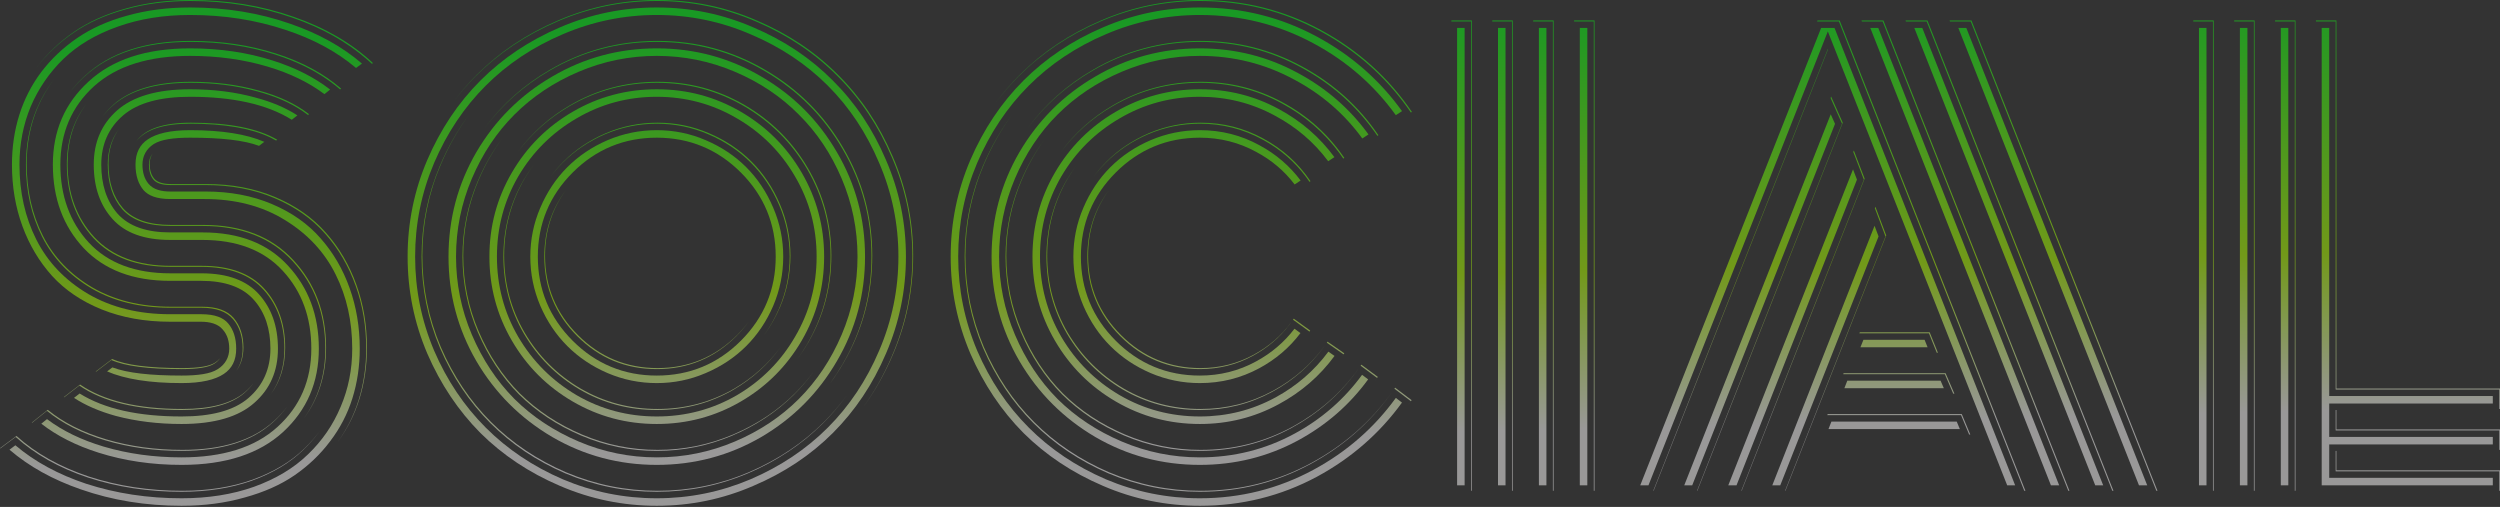 <svg width="1159" height="235" viewBox="0 0 1159 235" fill="none" xmlns="http://www.w3.org/2000/svg">
<rect x="0" y="0" width="1159" height="235" fill="#333333" stroke="none"/>
<g opacity="0.5">
<path d="M63.167 65.517C67.307 59.759 75.747 56.88 88.485 56.88C106.218 56.88 119.561 59.513 128.514 64.78L128.014 65.16C127.133 64.647 126.21 64.16 125.244 63.697C116.403 59.464 104.033 57.347 88.135 57.347C75.746 57.347 67.423 60.071 63.167 65.517Z" fill="url(#paint0_linear)"/>
<path d="M148.169 199.93C145.961 202.978 143.463 205.839 140.674 208.512C134.441 214.569 126.453 219.353 116.709 222.864C107.052 226.288 96.211 228 84.185 228C68.822 228 54.382 225.805 40.863 221.416C27.432 216.939 16.24 210.662 7.286 202.586L0.13 207.891C0.086 207.851 0.043 207.811 0 207.77L7.637 202.108C16.591 210.184 27.783 216.46 41.214 220.937C54.733 225.326 69.173 227.52 84.535 227.52C96.561 227.52 107.403 225.808 117.059 222.385C126.803 218.874 134.791 214.09 141.024 208.033C143.666 205.501 146.048 202.8 148.169 199.93Z" fill="url(#paint1_linear)"/>
<path d="M156.484 204.977C160.781 199.044 164.026 192.585 166.219 185.6C168.589 178.051 169.774 170.062 169.774 161.635C169.774 151.276 168.15 141.576 164.902 132.534C161.654 123.405 156.958 115.373 150.813 108.438C144.668 101.415 136.811 95.884 127.243 91.846C117.762 87.808 107.096 85.789 95.246 85.789H78.918C75.143 85.789 72.553 84.955 71.149 83.287C69.744 81.62 69.042 79.293 69.042 76.308C69.042 74.311 69.612 72.609 70.752 71.201C69.846 72.513 69.392 74.059 69.392 75.84C69.392 78.824 70.095 81.151 71.499 82.818C72.904 84.486 75.493 85.32 79.268 85.32H95.596C107.446 85.32 118.112 87.339 127.593 91.377C137.161 95.414 145.018 100.944 151.162 107.967C157.307 114.901 162.004 122.933 165.252 132.062C168.5 141.103 170.124 150.802 170.124 161.16C170.124 169.587 168.939 177.574 166.568 185.123C164.316 192.296 160.955 198.913 156.484 204.977Z" fill="url(#paint2_linear)"/>
<path d="M94.279 104.28H79.268C68.998 104.28 61.58 101.691 57.015 96.512C52.538 91.333 50.3 84.442 50.3 75.84C50.3 69.592 51.93 64.243 55.191 59.791C51.696 64.334 49.949 69.84 49.949 76.308C49.949 84.911 52.187 91.802 56.664 96.982C61.229 102.161 68.647 104.751 78.918 104.751H93.929C111.749 104.751 125.663 110.193 135.67 121.079C145.765 131.964 150.813 145.483 150.813 161.635C150.813 174.028 147.486 184.82 140.832 194.011C147.719 184.717 151.162 173.767 151.162 161.16C151.162 145.009 146.115 131.491 136.02 120.607C126.013 109.722 112.099 104.28 94.279 104.28Z" fill="url(#paint3_linear)"/>
<path d="M14.864 196.021L21.77 190.472C28.968 196.354 38.01 200.918 48.895 204.166C59.868 207.414 71.632 209.038 84.185 209.038C102.707 209.038 116.84 204.605 126.584 195.739C129.087 193.483 131.27 191.064 133.136 188.484C131.349 190.886 129.282 193.145 126.934 195.262C117.19 204.127 103.057 208.56 84.535 208.56C71.982 208.56 60.219 206.936 49.246 203.688C38.361 200.441 29.32 195.876 22.121 189.995L14.748 195.92C14.786 195.954 14.825 195.988 14.864 196.021Z" fill="url(#paint4_linear)"/>
<path d="M47.546 54.032C49.014 52.044 50.722 50.185 52.67 48.453C60.658 41.431 72.597 37.92 88.485 37.92C99.634 37.92 109.992 39.237 119.561 41.87C129.129 44.416 137.029 48.102 143.262 52.93L142.785 53.298C142.009 52.702 141.208 52.123 140.381 51.561C134.584 47.624 127.528 44.549 119.211 42.336C109.642 39.703 99.284 38.386 88.135 38.386C72.246 38.386 60.307 41.897 52.319 48.92C50.524 50.515 48.933 52.219 47.546 54.032Z" fill="url(#paint5_linear)"/>
<path d="M93.752 123.24H79.268C63.818 123.24 51.968 118.807 43.716 109.942C35.464 100.988 31.339 89.621 31.339 75.84C31.339 65.232 34.189 56.087 39.889 48.407C33.955 56.184 30.987 65.484 30.987 76.308C30.987 90.091 35.113 101.459 43.365 110.413C51.617 119.279 63.468 123.712 78.918 123.712H93.402C106.219 123.712 115.831 127.267 122.239 134.378C128.647 141.488 131.852 150.574 131.852 161.635C131.852 169.89 129.696 177.007 125.384 182.988C129.929 176.911 132.201 169.635 132.201 161.16C132.201 150.1 128.997 141.015 122.589 133.905C116.181 126.795 106.569 123.24 93.752 123.24Z" fill="url(#paint6_linear)"/>
<path d="M29.76 184.173L36.781 178.753C47.754 186.302 63.555 190.077 84.185 190.077C97.44 190.077 107.096 187.487 113.153 182.308C114.87 180.837 116.347 179.239 117.584 177.514C116.421 179.057 115.061 180.497 113.504 181.832C107.446 187.011 97.79 189.6 84.535 189.6C63.906 189.6 48.105 185.826 37.132 178.277L29.627 184.07C29.671 184.104 29.715 184.139 29.76 184.173Z" fill="url(#paint7_linear)"/>
<path d="M32.182 43.076C34.264 40.282 36.66 37.642 39.371 35.155C51.046 24.358 67.417 18.96 88.485 18.96C102.531 18.96 115.61 20.891 127.724 24.753C139.926 28.616 150.065 34.058 158.141 41.08L157.681 41.45C156.95 40.817 156.202 40.197 155.437 39.59C147.773 33.505 138.419 28.714 127.375 25.218C115.26 21.356 102.18 19.424 88.135 19.424C67.067 19.424 50.695 24.823 39.02 35.62C36.46 37.969 34.181 40.454 32.182 43.076Z" fill="url(#paint8_linear)"/>
<path d="M93.752 142.2H79.268C65.223 142.2 53.065 139.216 42.794 133.247C32.524 127.19 24.887 119.202 19.883 109.283C14.879 99.364 12.377 88.217 12.377 75.84C12.377 66.623 14.045 58.021 17.381 50.033C19.431 45.25 21.985 40.813 25.042 36.722C21.829 40.942 19.158 45.534 17.03 50.5C13.694 58.488 12.026 67.091 12.026 76.308C12.026 88.686 14.528 99.835 19.532 109.754C24.535 119.674 32.172 127.662 42.443 133.719C52.714 139.689 64.872 142.673 78.918 142.673H93.402C100.161 142.673 105.033 144.429 108.018 147.941C111.003 151.452 112.495 156.017 112.495 161.635C112.495 165.69 111.524 169.095 109.581 171.849C111.757 169.015 112.845 165.452 112.845 161.16C112.845 155.542 111.353 150.978 108.368 147.467C105.384 143.956 100.512 142.2 93.752 142.2Z" fill="url(#paint9_linear)"/>
<path d="M44.53 172.311L51.661 166.902C57.806 169.711 68.647 171.116 84.185 171.116C91.734 171.116 96.782 170.282 99.327 168.614C100.449 167.903 101.332 167.073 101.976 166.123C101.375 166.877 100.608 167.549 99.678 168.138C97.132 169.806 92.084 170.64 84.535 170.64C68.998 170.64 58.156 169.236 52.011 166.427L44.374 172.22C44.426 172.25 44.478 172.281 44.53 172.311Z" fill="url(#paint10_linear)"/>
<path d="M16.924 31.333C16.988 31.246 17.053 31.16 17.118 31.073C21.946 24.753 27.696 19.311 34.367 14.747C41.126 10.094 49.115 6.496 58.332 3.95C67.637 1.317 77.688 0 88.485 0C105.427 0 121.272 2.589 136.02 7.768C150.767 12.859 163.057 20.013 172.889 29.23L172.417 29.58C171.714 28.924 170.998 28.278 170.271 27.643C160.838 19.409 149.304 12.939 135.67 8.232C120.922 3.053 105.077 0.463 88.135 0.463C77.338 0.463 67.286 1.78 57.981 4.413C48.764 6.959 40.775 10.558 34.016 15.211C27.417 19.726 21.719 25.1 16.924 31.333Z" fill="url(#paint11_linear)"/>
<path d="M210.101 47.328C213.331 43.03 216.832 38.995 220.601 35.225C231.223 24.604 243.82 16.176 258.393 9.944C273.053 3.623 288.415 0.463 304.479 0.463C320.544 0.463 335.862 3.623 350.435 9.944C365.094 16.176 377.692 24.604 388.226 35.225C398.848 45.76 407.275 58.357 413.508 73.017C419.828 87.589 422.988 102.907 422.988 118.972C422.988 135.036 419.828 150.399 413.508 165.058C409.821 173.678 405.367 181.606 400.144 188.843C405.516 181.478 410.086 173.392 413.853 164.583C420.174 149.924 423.334 134.563 423.334 118.5C423.334 102.437 420.174 87.119 413.853 72.548C407.621 57.889 399.194 45.293 388.572 34.76C378.038 24.139 365.441 15.712 350.781 9.48C336.209 3.16 320.891 0 304.827 0C288.762 0 273.4 3.16 258.741 9.48C244.169 15.712 231.572 24.139 220.95 34.76C217.044 38.666 213.428 42.855 210.101 47.328Z" fill="url(#paint12_linear)"/>
<path d="M513.942 88.377C507.381 97.218 504.101 107.416 504.101 118.972C504.101 133.368 509.192 145.658 519.375 155.841C529.558 166.024 541.848 171.116 556.245 171.116C565.111 171.116 573.319 169.053 580.868 164.927C587.6 161.29 593.206 156.529 597.687 150.642C597.999 150.231 598.306 149.816 598.608 149.394C594.034 155.638 588.235 160.657 581.212 164.452C573.662 168.577 565.455 170.64 556.589 170.64C542.192 170.64 529.903 165.549 519.72 155.367C509.537 145.184 504.445 132.896 504.445 118.5C504.445 107.149 507.611 97.108 513.942 88.377Z" fill="url(#paint13_linear)"/>
<path d="M599.448 148.213L607.071 153.735C606.789 154.149 606.503 154.559 606.212 154.965C606.621 154.405 607.022 153.837 607.415 153.26L599.778 147.73C599.669 147.892 599.559 148.053 599.448 148.213Z" fill="url(#paint14_linear)"/>
<path d="M506.977 81.976C508.807 79.458 510.817 77.106 513.004 74.918C518.535 69.388 525.074 64.999 532.624 61.752C540.261 58.504 548.249 56.88 556.589 56.88C567.035 56.88 576.735 59.338 585.689 64.253C594.643 69.081 601.929 75.664 607.547 84.003L607.09 84.305C606.564 83.529 606.023 82.769 605.468 82.023C600.112 74.834 593.404 69.066 585.345 64.721C576.391 59.805 566.691 57.347 556.245 57.347C547.905 57.347 539.917 58.971 532.28 62.219C524.73 65.467 518.19 69.856 512.66 75.387C510.609 77.438 508.714 79.635 506.977 81.976Z" fill="url(#paint15_linear)"/>
<path d="M622.758 73.505L623.216 73.207C615.842 62.322 606.274 53.72 594.511 47.4C582.836 41.08 570.195 37.92 556.589 37.92C542.017 37.92 528.542 41.519 516.165 48.717C506.338 54.431 498.144 61.777 491.582 70.756C498.085 61.989 506.165 54.798 515.82 49.183C528.198 41.985 541.673 38.386 556.245 38.386C569.851 38.386 582.492 41.546 594.168 47.866C605.032 53.704 614.025 61.489 621.145 71.22C621.693 71.97 622.231 72.732 622.758 73.505Z" fill="url(#paint16_linear)"/>
<path d="M621.639 166.041C622.175 165.303 622.701 164.554 623.216 163.793L615.447 158.395C615.337 158.557 615.227 158.718 615.116 158.878L622.873 164.268C622.502 164.817 622.125 165.359 621.742 165.896C621.708 165.944 621.673 165.993 621.639 166.041Z" fill="url(#paint17_linear)"/>
<path d="M614.05 160.382C607.758 169.02 599.796 175.95 590.166 181.173C579.807 186.791 568.615 189.6 556.589 189.6C543.685 189.6 531.79 186.44 520.905 180.12C510.02 173.712 501.373 165.066 494.965 154.182C488.645 143.297 485.484 131.403 485.484 118.5C485.484 105.597 488.645 93.703 494.965 82.818C496.221 80.685 497.562 78.64 498.99 76.682C497.433 78.782 495.977 80.983 494.62 83.287C488.3 94.173 485.14 106.067 485.14 118.972C485.14 131.876 488.3 143.771 494.62 154.656C501.029 165.541 509.675 174.188 520.561 180.596C531.446 186.917 543.341 190.077 556.245 190.077C568.271 190.077 579.464 187.268 589.822 181.65C599.629 176.331 607.705 169.242 614.05 160.382Z" fill="url(#paint18_linear)"/>
<path d="M638.559 62.971L639.017 62.673C629.887 49.243 618.081 38.622 603.596 30.81C589.112 22.91 573.443 18.96 556.589 18.96C538.593 18.96 521.958 23.437 506.684 32.39C494.53 39.444 484.378 48.527 476.226 59.638C484.319 48.739 494.357 39.811 506.339 32.855C521.614 23.901 538.249 19.424 556.245 19.424C573.099 19.424 588.769 23.375 603.253 31.275C616.843 38.605 628.075 48.408 636.951 60.683C637.496 61.436 638.032 62.199 638.559 62.971Z" fill="url(#paint19_linear)"/>
<path d="M637.175 176.965C637.71 176.226 638.236 175.478 638.754 174.722L631.116 169.06C631.006 169.222 630.896 169.383 630.785 169.544L638.411 175.198C638.004 175.792 637.592 176.381 637.175 176.965Z" fill="url(#paint20_linear)"/>
<path d="M629.521 171.329C621.505 182.38 611.372 191.235 599.12 197.895C586.04 205.005 571.863 208.56 556.589 208.56C544.387 208.56 532.712 206.19 521.563 201.45C510.415 196.71 500.802 190.346 492.726 182.358C484.738 174.283 478.374 164.671 473.634 153.523C468.893 142.376 466.523 130.701 466.523 118.5C466.523 106.299 468.893 94.624 473.634 83.477C476.55 76.619 480.081 70.359 484.226 64.697C479.931 70.482 476.285 76.898 473.289 83.946C468.548 95.094 466.178 106.77 466.178 118.972C466.178 131.174 468.548 142.849 473.289 153.998C478.029 165.146 484.393 174.759 492.382 182.835C500.458 190.823 510.07 197.188 521.219 201.928C532.368 206.668 544.043 209.038 556.245 209.038C571.519 209.038 585.697 205.483 598.776 198.373C610.961 191.749 621.05 182.954 629.045 171.988C629.205 171.77 629.363 171.55 629.521 171.329Z" fill="url(#paint21_linear)"/>
<path d="M654.097 52.174L654.555 51.877C643.669 35.901 629.624 23.261 612.419 13.957C595.213 4.652 576.603 0 556.589 0C540.524 0 525.162 3.16 510.503 9.48C495.931 15.712 483.334 24.139 472.712 34.76C468.672 38.8 464.942 43.143 461.522 47.789C464.847 43.318 468.462 39.13 472.367 35.225C482.989 24.604 495.586 16.176 510.158 9.944C524.818 3.623 540.18 0.463 556.245 0.463C576.26 0.463 594.87 5.115 612.076 14.421C628.389 23.243 641.861 35.064 652.492 49.883C653.034 50.639 653.569 51.403 654.097 52.174Z" fill="url(#paint22_linear)"/>
<path d="M652.866 187.726C653.392 186.997 653.911 186.261 654.423 185.518L646.786 179.725C646.675 179.887 646.565 180.048 646.453 180.209L654.081 185.995C653.68 186.576 653.275 187.154 652.866 187.726Z" fill="url(#paint23_linear)"/>
<path d="M645.036 182.216C635.285 195.707 622.92 206.507 607.942 214.617C592.053 223.219 574.935 227.52 556.589 227.52C541.841 227.52 527.708 224.667 514.189 218.962C500.759 213.168 489.171 205.4 479.427 195.657C469.683 185.913 461.915 174.327 456.121 160.897C450.415 147.379 447.562 133.247 447.562 118.5C447.562 103.753 450.415 89.665 456.121 76.235C459.688 67.912 464.005 60.304 469.07 53.411C463.855 60.427 459.424 68.191 455.776 76.704C450.07 90.135 447.217 104.224 447.217 118.972C447.217 133.719 450.07 147.853 455.776 161.372C461.569 174.803 469.338 186.39 479.082 196.134C488.826 205.878 500.414 213.647 513.845 219.441C527.364 225.147 541.497 228 556.245 228C574.592 228 591.71 223.698 607.599 215.096C622.59 206.979 634.963 196.166 644.718 182.658C644.824 182.511 644.93 182.363 645.036 182.216Z" fill="url(#paint24_linear)"/>
<path d="M739.221 9.48H729.741V9.944H738.88V227.52H739.221V9.48Z" fill="url(#paint25_linear)"/>
<path d="M720.26 9.48H710.78V9.944H719.919V227.52H720.26V9.48Z" fill="url(#paint26_linear)"/>
<path d="M701.299 9.48H691.818V9.944H700.957V227.52H701.299V9.48Z" fill="url(#paint27_linear)"/>
<path d="M682.338 9.48H672.857V9.944H681.996V227.52H682.338V9.48Z" fill="url(#paint28_linear)"/>
<path d="M862.014 154.524L862.205 154.05H894.597L898.416 163.53H897.886L894.258 154.524H862.014Z" fill="url(#paint29_linear)"/>
<path d="M854.515 173.486L854.7 173.01H901.971L906.053 182.49H905.509L901.632 173.486H854.515Z" fill="url(#paint30_linear)"/>
<path d="M847.141 192.447L847.326 191.97H909.477L913.427 201.45H912.889L909.138 192.447H847.141Z" fill="url(#paint31_linear)"/>
<path d="M766.458 227.52H766.61L847.46 22.914L847.382 22.716L766.458 227.52Z" fill="url(#paint32_linear)"/>
<path d="M938.444 227.52H938.972L852.857 9.48H842.586L842.403 9.944H852.517L938.444 227.52Z" fill="url(#paint33_linear)"/>
<path d="M848.906 44.767L854.305 56.88L786.888 227.52H786.737L853.965 57.347L848.649 45.418L848.906 44.767Z" fill="url(#paint34_linear)"/>
<path d="M859.44 69.783L864.444 82.818L807.429 227.52H807.278L864.104 83.287L859.177 70.45L859.44 69.783Z" fill="url(#paint35_linear)"/>
<path d="M869.448 95.853L874.451 109.152L827.707 227.52H827.556L874.112 109.623L869.184 96.523L869.448 95.853Z" fill="url(#paint36_linear)"/>
<path d="M903.998 9.944H913.615L999.673 227.52H1000.2L913.954 9.48H903.815L903.998 9.944Z" fill="url(#paint37_linear)"/>
<path d="M893.544 9.48L979.791 227.52H979.263L893.205 9.944H883.588L883.405 9.48H893.544Z" fill="url(#paint38_linear)"/>
<path d="M873.134 9.48L959.381 227.52H958.853L872.795 9.944H863.179L862.995 9.48H873.134Z" fill="url(#paint39_linear)"/>
<path d="M1026.27 9.48H1016.79V9.944H1025.93V227.52H1026.27V9.48Z" fill="url(#paint40_linear)"/>
<path d="M1083.16 9.48H1073.67V9.944H1082.82V180.596H1158.66V189.6H1159V180.12H1083.16V9.48Z" fill="url(#paint41_linear)"/>
<path d="M1083.16 190.077H1082.82V199.558H1158.66V208.56H1159V199.08H1083.16V190.077Z" fill="url(#paint42_linear)"/>
<path d="M1083.16 209.038H1082.82V218.519H1158.66V227.52H1159V218.04H1083.16V209.038Z" fill="url(#paint43_linear)"/>
<path d="M1064.19 9.48H1054.71V9.944H1063.86V227.52H1064.19V9.48Z" fill="url(#paint44_linear)"/>
<path d="M1045.23 9.48H1035.75V9.944H1044.9V227.52H1045.23V9.48Z" fill="url(#paint45_linear)"/>
<path d="M153.022 204.605C148.484 210.654 142.975 215.916 136.474 220.391C130.126 224.734 122.457 228.163 113.415 230.637L113.399 230.641L113.383 230.646C104.465 233.194 94.738 234.481 84.185 234.481C67.553 234.481 52 231.939 37.507 226.879L37.497 226.876C24.415 222.36 13.398 216.213 4.386 208.47L7.131 206.436C16.108 214.048 27.058 219.976 39.914 224.262L39.925 224.266L39.937 224.269C53.778 228.763 68.533 231 84.185 231C96.495 231 107.683 229.248 117.711 225.692L117.719 225.689L117.726 225.687C127.792 222.059 136.167 217.073 142.758 210.67C149.365 204.336 154.426 196.977 157.921 188.613C161.511 180.232 163.294 171.229 163.294 161.635C163.294 149.022 160.75 137.54 155.606 127.249C150.422 116.788 142.51 108.345 131.967 101.927C121.415 95.449 109.003 92.27 94.85 92.27H78.918C72.608 92.27 68.761 90.674 66.575 88.177C64.161 85.33 62.825 81.469 62.825 76.308C62.825 70.856 64.789 67.113 68.572 64.58C72.567 61.904 78.939 60.347 88.135 60.347C102.98 60.347 114.366 62.226 122.529 65.757L120.085 67.612C113.165 65 102.382 63.828 88.135 63.828C84.265 63.828 80.93 64.04 78.169 64.493C75.453 64.938 73.065 65.649 71.255 66.795L71.236 66.808L71.216 66.82C67.845 69.029 66.042 72.288 66.042 76.308C66.042 79.74 66.85 82.841 68.854 85.22C71.133 87.926 74.876 88.789 78.918 88.789H95.246C106.752 88.789 117.01 90.749 126.067 94.606L126.076 94.61C135.274 98.492 142.742 103.769 148.555 110.413L148.561 110.42L148.568 110.427C154.446 117.061 158.951 124.756 162.076 133.54L162.079 133.549C165.201 142.24 166.774 151.595 166.774 161.635C166.774 169.777 165.63 177.461 163.357 184.701C161.092 191.916 157.655 198.539 153.038 204.584L153.03 204.594L153.022 204.605Z" fill="url(#paint46_linear)"/>
<path d="M133.462 123.109L133.471 123.119C143.004 133.398 147.813 146.167 147.813 161.635C147.813 177.242 142.304 190.039 131.268 200.247C120.308 210.299 104.752 215.519 84.185 215.519C70.417 215.519 57.601 213.626 45.719 209.865C35.221 206.542 26.385 202.049 19.151 196.425L21.792 194.303C29.011 199.751 37.782 203.981 48.038 207.041L48.044 207.043C59.319 210.38 71.371 212.038 84.185 212.038C103.15 212.038 118.116 207.499 128.602 197.959C139.092 188.495 144.332 176.305 144.332 161.635C144.332 147.292 139.99 135.213 131.167 125.636C122.293 115.907 109.677 111.231 93.797 111.231H78.918C66.638 111.231 57.958 107.88 52.297 101.675C46.482 95.303 43.468 86.941 43.468 76.308C43.468 65.871 47.094 57.581 54.306 51.168C61.531 44.819 72.629 41.386 88.135 41.386C99.047 41.386 109.135 42.675 118.415 45.228L118.427 45.232L118.439 45.235C126.103 47.274 132.563 50.042 137.874 53.496L135.264 55.511C123.723 48.302 107.903 44.866 88.135 44.866C74.591 44.866 64.027 47.538 57.085 53.487C50.311 59.279 46.949 66.985 46.949 76.308C46.949 85.441 49.335 93.091 54.395 98.944L54.404 98.954L54.414 98.965C59.779 105.053 68.21 107.751 78.918 107.751H93.929C111.096 107.751 124.137 112.967 133.462 123.109Z" fill="url(#paint47_linear)"/>
<path d="M117.888 186.77L117.882 186.776L117.876 186.781C110.744 193.121 99.698 196.558 84.185 196.558C73.271 196.558 63.134 195.313 53.759 192.843C46.092 190.731 39.627 187.92 34.311 184.449L36.924 182.433C48.471 189.643 64.336 193.077 84.185 193.077C97.716 193.077 108.243 190.454 115.103 184.588L115.106 184.586C121.954 178.716 125.371 170.974 125.371 161.635C125.371 152.572 122.93 144.965 117.782 139.119C112.42 132.939 103.986 130.193 93.27 130.193H78.918C61.557 130.193 48.328 125.052 38.832 115.07C29.321 104.893 24.507 92.05 24.507 76.308C24.507 60.699 30.017 47.95 41.048 37.831L41.056 37.823C52.017 27.686 67.571 22.424 88.135 22.424C101.903 22.424 114.673 24.317 126.463 28.076L126.469 28.078C136.966 31.401 145.803 35.895 153.037 41.519L150.396 43.641C143.177 38.192 134.406 33.962 124.15 30.902C112.959 27.563 100.948 25.905 88.135 25.905C69.166 25.905 54.163 30.445 43.594 39.976L43.584 39.985C33.179 49.453 27.987 61.644 27.987 76.308C27.987 90.737 32.328 102.864 41.159 112.446L41.164 112.451L41.169 112.457C50.135 122.091 62.878 126.712 78.918 126.712H93.402C105.671 126.712 114.346 130.101 120.011 136.386C125.846 142.861 128.852 151.193 128.852 161.635C128.852 172.064 125.188 180.353 117.888 186.77Z" fill="url(#paint48_linear)"/>
<path d="M134.691 11.068C147.773 15.584 158.79 21.731 167.802 29.473L165.057 31.508C156.077 23.898 145.124 18.013 132.264 13.81C118.505 9.225 103.789 6.944 88.135 6.944C75.82 6.944 64.586 8.741 54.47 12.386C44.484 15.927 36.112 20.87 29.438 27.266L29.431 27.273L29.423 27.28C22.907 33.614 17.852 40.966 14.272 49.318L14.267 49.331L14.261 49.344C10.763 57.722 9.026 66.72 9.026 76.308C9.026 89.101 11.615 100.721 16.853 111.105C22.135 121.576 30.191 129.977 40.919 136.304L40.928 136.308L40.936 136.313C51.742 142.594 64.44 145.673 78.918 145.673H93.402C99.702 145.673 103.543 147.308 105.732 149.883C108.161 152.741 109.495 156.566 109.495 161.635C109.495 167.087 107.53 170.83 103.748 173.363C99.753 176.039 93.381 177.596 84.185 177.596C69.261 177.596 57.833 175.716 49.66 172.185L52.103 170.332C59.03 172.944 69.859 174.116 84.185 174.116C88.054 174.116 91.38 173.903 94.121 173.45C96.804 173.007 99.172 172.296 100.952 171.136C104.395 168.948 106.278 165.694 106.278 161.635C106.278 158.252 105.405 155.203 103.328 152.847C101.045 150.053 97.248 149.154 93.139 149.154H78.918C67.134 149.154 56.549 147.234 47.121 143.447C37.748 139.646 30.108 134.449 24.126 127.888C18.164 121.252 13.576 113.557 10.367 104.774C7.161 96.001 5.545 86.521 5.545 76.308C5.545 68.166 6.69 60.482 8.963 53.242C11.23 46.021 14.626 39.394 19.159 33.349C23.788 27.291 29.301 22.072 35.71 17.687L35.717 17.682C42.16 13.247 49.832 9.776 58.78 7.305L58.789 7.302L58.798 7.3C67.808 4.75 77.582 3.463 88.135 3.463C104.767 3.463 120.274 6.004 134.676 11.062L134.684 11.065L134.691 11.068Z" fill="url(#paint49_linear)"/>
<path d="M224.759 59.237C232.8 48.52 242.738 39.725 254.574 32.855C269.849 23.901 286.484 19.424 304.479 19.424C322.475 19.424 339.11 23.901 354.385 32.855C369.659 41.721 381.73 53.792 390.596 69.066C399.55 84.341 404.027 100.976 404.027 118.972C404.027 136.968 399.55 153.603 390.596 168.877C388.841 171.9 386.961 174.8 384.955 177.575C387.091 174.656 389.087 171.598 390.942 168.402C399.896 153.128 404.373 136.494 404.373 118.5C404.373 100.506 399.896 83.872 390.942 68.598C382.076 53.325 370.006 41.256 354.731 32.39C339.457 23.437 322.822 18.96 304.827 18.96C286.831 18.96 270.196 23.437 254.922 32.39C242.915 39.359 232.861 48.308 224.759 59.237Z" fill="url(#paint50_linear)"/>
<path d="M195.8 118.5C195.8 103.753 198.653 89.665 204.359 76.235C207.999 67.741 212.419 59.993 217.619 52.989C212.268 60.115 207.732 68.02 204.01 76.704C198.304 90.135 195.451 104.224 195.451 118.972C195.451 133.719 198.304 147.853 204.01 161.372C209.804 174.803 217.573 186.39 227.317 196.134C237.061 205.878 248.649 213.647 262.08 219.441C275.598 225.147 289.732 228 304.479 228C319.227 228 333.317 225.147 346.748 219.441C360.266 213.647 371.898 205.878 381.642 196.134C385.581 192.195 389.191 187.954 392.47 183.412C389.283 187.774 385.789 191.856 381.988 195.657C372.244 205.4 360.613 213.168 347.094 218.962C333.664 224.667 319.574 227.52 304.827 227.52C290.079 227.52 275.946 224.667 262.428 218.962C248.997 213.168 237.409 205.4 227.665 195.657C217.922 185.913 210.153 174.327 204.359 160.897C198.653 147.379 195.8 133.247 195.8 118.5Z" fill="url(#paint51_linear)"/>
<path d="M240.054 70.437C246.517 61.815 254.517 54.73 264.055 49.183C276.432 41.985 289.907 38.386 304.479 38.386C319.052 38.386 332.526 41.985 344.904 49.183C357.282 56.382 367.07 66.169 374.268 78.547C381.466 90.925 385.065 104.4 385.065 118.972C385.065 133.544 381.466 147.019 374.268 159.396C372.852 161.83 371.337 164.164 369.721 166.398C371.467 164.021 373.098 161.529 374.614 158.922C381.813 146.545 385.412 133.071 385.412 118.5C385.412 103.929 381.813 90.455 374.614 78.078C367.416 65.702 357.628 55.914 345.251 48.717C332.873 41.519 319.399 37.92 304.827 37.92C290.255 37.92 276.78 41.519 264.403 48.717C254.693 54.363 246.577 61.603 240.054 70.437Z" fill="url(#paint52_linear)"/>
<path d="M214.761 118.5C214.761 106.299 217.131 94.624 221.872 83.477C224.847 76.48 228.462 70.105 232.717 64.353C228.311 70.227 224.579 76.758 221.523 83.946C216.783 95.094 214.413 106.77 214.413 118.972C214.413 131.174 216.783 142.849 221.523 153.998C226.264 165.146 232.628 174.759 240.616 182.835C248.692 190.823 258.305 197.188 269.453 201.928C280.602 206.668 292.277 209.038 304.479 209.038C316.681 209.038 328.357 206.668 339.505 201.928C350.654 197.188 360.222 190.823 368.211 182.835C371.464 179.581 374.447 176.078 377.16 172.326C374.54 175.899 371.673 179.243 368.557 182.358C360.569 190.346 351.001 196.71 339.852 201.45C328.704 206.19 317.029 208.56 304.827 208.56C292.625 208.56 280.95 206.19 269.801 201.45C258.653 196.71 249.041 190.346 240.965 182.358C232.976 174.283 226.612 164.671 221.872 153.523C217.131 142.376 214.761 130.701 214.761 118.5Z" fill="url(#paint53_linear)"/>
<path d="M255.39 81.736C257.079 79.484 258.913 77.368 260.895 75.387C266.425 69.856 272.965 65.467 280.514 62.219C288.152 58.971 296.14 57.347 304.479 57.347C312.819 57.347 320.763 58.971 328.313 62.219C335.95 65.467 342.534 69.856 348.064 75.387C353.595 80.917 357.984 87.501 361.232 95.138C364.48 102.688 366.104 110.632 366.104 118.972C366.104 127.311 364.48 135.3 361.232 142.937C359.312 147.399 356.994 151.508 354.277 155.265C357.144 151.381 359.578 147.113 361.579 142.463C364.826 134.827 366.45 126.839 366.45 118.5C366.45 110.161 364.826 102.217 361.579 94.668C358.331 87.032 353.941 80.448 348.411 74.918C342.881 69.388 336.297 64.999 328.66 61.752C321.111 58.504 313.166 56.88 304.827 56.88C296.487 56.88 288.499 58.504 280.862 61.752C273.313 64.999 266.773 69.388 261.242 74.918C259.124 77.036 257.174 79.309 255.39 81.736Z" fill="url(#paint54_linear)"/>
<path d="M233.722 118.5C233.722 105.597 236.883 93.703 243.203 82.818C244.52 80.581 245.932 78.44 247.438 76.396C245.801 78.581 244.273 80.878 242.855 83.287C236.534 94.173 233.374 106.067 233.374 118.972C233.374 131.876 236.534 143.771 242.855 154.656C249.263 165.541 257.91 174.188 268.795 180.596C279.68 186.917 291.575 190.077 304.479 190.077C317.384 190.077 329.278 186.917 340.164 180.596C348.88 175.465 356.133 168.898 361.923 160.896C356.191 168.683 349.054 175.091 340.511 180.12C329.625 186.44 317.731 189.6 304.827 189.6C291.923 189.6 280.028 186.44 269.143 180.12C258.258 173.712 249.611 165.066 243.203 154.182C236.883 143.297 233.722 131.403 233.722 118.5Z" fill="url(#paint55_linear)"/>
<path d="M262.333 88.168C255.9 96.948 252.684 107.058 252.684 118.5C252.684 132.896 257.775 145.184 267.958 155.367C278.141 165.549 290.43 170.64 304.827 170.64C319.223 170.64 331.513 165.549 341.696 155.367C343.721 153.341 345.545 151.232 347.168 149.04C345.46 151.403 343.52 153.67 341.349 155.841C331.166 166.024 318.876 171.116 304.479 171.116C290.083 171.116 277.793 166.024 267.61 155.841C257.427 145.658 252.336 133.368 252.336 118.972C252.336 107.325 255.668 97.057 262.333 88.168Z" fill="url(#paint56_linear)"/>
<path fill-rule="evenodd" clip-rule="evenodd" d="M263.016 77.508C268.263 72.261 274.479 68.082 281.695 64.977C288.957 61.89 296.544 60.347 304.479 60.347C312.417 60.347 319.958 61.891 327.127 64.975L327.139 64.98C334.444 68.087 340.701 72.266 345.943 77.508C351.185 82.75 355.364 89.007 358.471 96.312L358.476 96.324C361.561 103.493 363.104 111.034 363.104 118.972C363.104 126.909 361.561 134.497 358.472 141.76C355.367 148.974 351.189 155.189 345.943 160.435C340.701 165.678 334.444 169.857 327.139 172.964L327.127 172.969C319.958 176.053 312.417 177.596 304.479 177.596C296.545 177.596 288.959 176.054 281.698 172.968C274.481 169.862 268.263 165.683 263.016 160.435C257.768 155.188 253.589 148.971 250.484 141.754C247.397 134.493 245.855 126.907 245.855 118.972C245.855 111.034 247.398 103.493 250.483 96.324L250.488 96.312C253.594 89.007 257.774 82.75 263.016 77.508ZM265.489 79.981C254.743 90.726 249.336 103.779 249.336 118.972C249.336 134.164 254.743 147.217 265.489 157.962C276.234 168.708 289.287 174.116 304.479 174.116C319.672 174.116 332.725 168.708 343.47 157.962C354.216 147.217 359.623 134.164 359.623 118.972C359.623 103.779 354.216 90.726 343.47 79.981C332.725 69.236 319.672 63.828 304.479 63.828C289.287 63.828 276.234 69.236 265.489 79.981Z" fill="url(#paint57_linear)"/>
<path fill-rule="evenodd" clip-rule="evenodd" d="M237.284 157.888C230.357 145.977 226.893 133.024 226.893 118.972C226.893 104.919 230.357 91.966 237.284 80.055C244.221 68.127 253.635 58.713 265.563 51.776C277.474 44.849 290.427 41.386 304.479 41.386C318.532 41.386 331.485 44.849 343.396 51.776C355.324 58.713 364.738 68.127 371.675 80.055C378.602 91.966 382.065 104.919 382.065 118.972C382.065 133.024 378.602 145.977 371.675 157.888C364.738 169.816 355.324 179.23 343.396 186.167C331.485 193.094 318.532 196.558 304.479 196.558C290.427 196.558 277.474 193.094 265.563 186.167C253.635 179.23 244.221 169.816 237.284 157.888ZM240.27 81.765L240.265 81.773L240.26 81.781C233.667 93.136 230.374 105.552 230.374 118.972C230.374 132.391 233.667 144.808 240.26 156.162L240.265 156.17L240.27 156.178C246.936 167.502 255.949 176.515 267.273 183.182L267.281 183.186L267.289 183.191C278.643 189.784 291.06 193.077 304.479 193.077C317.899 193.077 330.315 189.784 341.67 183.191L341.678 183.186L341.686 183.182C353.011 176.514 361.982 167.5 368.562 156.171C375.245 144.816 378.585 132.396 378.585 118.972C378.585 105.547 375.245 93.127 368.562 81.772C361.981 70.443 353.008 61.47 341.679 54.889C330.324 48.206 317.904 44.866 304.479 44.866C291.055 44.866 278.635 48.206 267.28 54.889C255.951 61.469 246.937 70.44 240.27 81.765Z" fill="url(#paint58_linear)"/>
<path fill-rule="evenodd" clip-rule="evenodd" d="M388.001 167.371C379.396 182.195 367.699 193.937 352.871 202.629C338.065 211.222 321.954 215.519 304.479 215.519C287.005 215.519 270.893 211.222 256.087 202.629C241.26 193.936 229.517 182.194 220.823 167.366C212.23 152.56 207.932 136.447 207.932 118.972C207.932 101.496 212.23 85.384 220.823 70.577C229.516 55.751 241.256 44.054 256.08 35.45L256.091 35.443C270.898 26.764 287.008 22.424 304.479 22.424C321.951 22.424 338.061 26.764 352.868 35.443L352.879 35.45C367.702 44.054 379.397 55.749 388.001 70.572L388.008 70.584C396.687 85.39 401.027 101.5 401.027 118.972C401.027 136.443 396.687 152.553 388.008 167.36L388.001 167.371ZM238.483 184.945L238.495 184.956L238.507 184.968C246.87 193.24 256.806 199.81 268.28 204.689C279.802 209.588 291.877 212.038 304.479 212.038C317.082 212.038 329.157 209.588 340.679 204.689C352.156 199.809 362.053 193.236 370.332 184.956C378.696 176.592 385.315 166.652 390.196 155.172C395.096 143.649 397.546 131.574 397.546 118.972C397.546 106.369 395.096 94.294 390.196 82.772C385.316 71.294 378.698 61.397 370.332 53.119C362.054 44.753 352.157 38.135 340.679 33.255C329.157 28.355 317.082 25.905 304.479 25.905C291.877 25.905 279.802 28.355 268.28 33.255C256.799 38.136 246.859 44.755 238.495 53.119C230.216 61.398 223.642 71.295 218.762 82.772C213.863 94.294 211.413 106.369 211.413 118.972C211.413 131.574 213.863 143.649 218.762 155.172C223.641 166.646 230.211 176.581 238.483 184.945Z" fill="url(#paint59_linear)"/>
<path fill-rule="evenodd" clip-rule="evenodd" d="M259.572 225.242C245.331 219.15 233.059 210.976 222.723 200.728C212.474 190.391 204.255 178.117 198.076 163.874C192.005 149.591 188.971 134.632 188.971 118.972C188.971 103.309 192.006 88.395 198.075 74.203C204.256 59.867 212.476 47.593 222.723 37.347C233.06 27.01 245.332 18.793 259.572 12.702L259.58 12.698C273.863 6.541 288.821 3.463 304.479 3.463C320.138 3.463 335.05 6.541 349.241 12.696L349.251 12.7L349.261 12.704C363.586 18.795 375.853 27.01 386.096 37.338L386.104 37.347L386.113 37.356C396.441 47.599 404.656 59.865 410.747 74.19L410.751 74.2L410.755 74.21C416.91 88.401 419.988 103.313 419.988 118.972C419.988 134.63 416.91 149.588 410.753 163.871L410.749 163.879C404.659 178.119 396.441 190.392 386.104 200.728C375.861 210.972 363.592 219.146 349.261 225.239L349.251 225.243L349.241 225.248C335.05 231.403 320.138 234.481 304.479 234.481C288.821 234.481 273.863 231.403 259.58 225.245L259.572 225.242ZM201.253 75.522L201.249 75.531C195.384 89.337 192.451 103.825 192.451 118.972C192.451 134.118 195.384 148.648 201.246 162.538L201.251 162.549L201.256 162.56C207.19 176.317 215.167 188.227 225.196 198.255C235.224 208.284 247.134 216.261 260.891 222.195L260.902 222.2L260.913 222.205C274.803 228.067 289.333 231 304.479 231C319.626 231 334.115 228.067 347.921 222.202L347.929 222.198C361.775 216.264 373.731 208.287 383.763 198.255C393.794 188.224 401.729 176.31 407.577 162.547C413.529 148.656 416.508 134.123 416.508 118.972C416.508 103.822 413.53 89.332 407.576 75.525C401.73 61.678 393.796 49.721 383.763 39.688C373.731 29.655 361.773 21.721 347.925 15.875C334.119 9.921 319.629 6.944 304.479 6.944C289.328 6.944 274.794 9.922 260.902 15.875C247.14 21.722 235.227 29.657 225.196 39.688C215.164 49.72 207.187 61.676 201.253 75.522Z" fill="url(#paint60_linear)"/>
<path d="M514.781 77.508C520.028 72.261 526.244 68.082 533.461 64.977C540.723 61.89 548.309 60.347 556.245 60.347C566.198 60.347 575.4 62.683 583.902 67.351L583.912 67.356L583.922 67.362C591.548 71.474 597.886 76.908 602.961 83.68L600.192 85.511C595.428 79.214 589.45 74.164 582.289 70.374C574.29 66.006 565.591 63.828 556.245 63.828C541.052 63.828 528 69.236 517.254 79.981C506.509 90.726 501.101 103.779 501.101 118.972C501.101 134.164 506.509 147.217 517.254 157.962C528 168.708 541.052 174.116 556.245 174.116C565.595 174.116 574.297 171.935 582.299 167.564C589.417 163.718 595.366 158.66 600.117 152.402L602.895 154.414C597.81 161.153 591.451 166.582 583.79 170.714C575.282 175.301 566.116 177.596 556.245 177.596C548.31 177.596 540.725 176.054 533.464 172.968C526.246 169.862 520.029 165.683 514.781 160.435C509.535 155.189 505.357 148.974 502.252 141.76C499.163 134.497 497.62 126.909 497.62 118.972C497.62 111.034 499.164 103.493 502.248 96.324L502.253 96.312C505.36 89.007 509.539 82.75 514.781 77.508Z" fill="url(#paint61_linear)"/>
<path d="M592.748 187.434C603.202 181.817 611.836 174.347 618.682 165.009L615.833 163.03C609.322 171.846 601.118 178.936 591.253 184.287C580.446 190.148 568.76 193.077 556.245 193.077C542.825 193.077 530.409 189.784 519.054 183.191L519.046 183.186L519.039 183.182C507.714 176.515 498.702 167.502 492.035 156.178L492.03 156.17L492.026 156.162C485.433 144.808 482.14 132.391 482.14 118.972C482.14 105.552 485.433 93.136 492.026 81.781L492.03 81.773L492.035 81.765C498.702 70.44 507.717 61.469 519.045 54.889C530.4 48.206 542.82 44.866 556.245 44.866C568.754 44.866 580.394 47.792 591.114 53.653C601.003 58.934 609.223 65.964 615.745 74.73L618.625 72.858C611.789 63.555 603.173 56.111 592.748 50.509L592.74 50.505C581.514 44.428 569.366 41.386 556.245 41.386C542.193 41.386 529.24 44.849 517.328 51.776C505.4 58.713 495.986 68.127 489.05 80.055C482.123 91.966 478.659 104.919 478.659 118.972C478.659 133.024 482.123 145.977 489.05 157.888C495.986 169.816 505.4 179.23 517.328 186.167C529.24 193.094 542.193 196.558 556.245 196.558C569.366 196.558 581.514 193.516 592.74 187.439L592.748 187.434Z" fill="url(#paint62_linear)"/>
<path d="M601.829 33.916C614.981 41.01 625.839 50.472 634.432 62.32L631.562 64.186C623.279 52.796 612.769 43.706 600.066 36.929C586.541 29.578 571.917 25.905 556.245 25.905C543.642 25.905 531.568 28.355 520.045 33.255C508.564 38.136 498.625 44.755 490.26 53.119C481.981 61.398 475.408 71.295 470.528 82.772C465.628 94.294 463.178 106.369 463.178 118.972C463.178 131.574 465.628 143.649 470.528 155.172C475.407 166.646 481.977 176.581 490.249 184.945L490.26 184.956L490.272 184.968C498.635 193.24 508.571 199.81 520.045 204.689C531.568 209.588 543.642 212.038 556.245 212.038C572.006 212.038 586.678 208.364 600.209 201.008C612.772 194.179 623.197 185.096 631.455 173.775L634.271 175.863C625.662 187.697 614.771 197.168 601.566 204.291C587.619 211.774 572.528 215.519 556.245 215.519C538.77 215.519 522.659 211.222 507.853 202.63C493.024 193.936 481.281 182.192 472.587 167.364C463.994 152.558 459.697 136.446 459.697 118.972C459.697 101.497 463.994 85.386 472.587 70.58C481.28 55.752 493.021 44.055 507.845 35.45L507.857 35.443C522.663 26.764 538.773 22.424 556.245 22.424C572.609 22.424 587.783 26.254 601.817 33.909L601.829 33.916Z" fill="url(#paint63_linear)"/>
<path d="M609.027 217.734C624.387 209.417 637.091 198.325 647.109 184.472L649.957 186.633C639.593 200.937 626.46 212.391 610.527 221.01C593.767 229.989 575.688 234.481 556.245 234.481C540.586 234.481 525.628 231.403 511.346 225.245L511.338 225.242C497.096 219.15 484.823 210.975 474.486 200.727C464.238 190.39 456.02 178.116 449.841 163.874C443.771 149.591 440.736 134.632 440.736 118.972C440.736 103.309 443.771 88.395 449.841 74.203C456.022 59.867 464.242 47.593 474.488 37.347C484.825 27.01 497.098 18.793 511.338 12.702L511.346 12.698C525.628 6.541 540.586 3.463 556.245 3.463C575.773 3.463 593.892 7.997 610.649 17.059C626.525 25.645 639.623 37.127 649.974 51.52L647.105 53.385C637.066 39.452 624.316 28.343 608.887 20.073C592.639 11.318 575.076 6.944 556.245 6.944C541.093 6.944 526.559 9.922 512.667 15.875C498.905 21.723 486.992 29.657 476.961 39.688C466.929 49.72 458.952 61.676 453.018 75.522L453.015 75.531C447.149 89.337 444.217 103.825 444.217 118.972C444.217 134.118 447.149 148.648 453.012 162.538L453.016 162.549L453.021 162.56C458.956 176.317 466.933 188.227 476.961 198.255C486.99 208.284 498.899 216.261 512.657 222.195L512.668 222.2L512.678 222.205C526.568 228.067 541.098 231 556.245 231C575.083 231 592.692 226.578 609.027 217.734Z" fill="url(#paint64_linear)"/>
<path d="M732.399 12.944H735.88V225H732.399V12.944Z" fill="url(#paint65_linear)"/>
<path d="M713.438 12.944H716.919V225H713.438V12.944Z" fill="url(#paint66_linear)"/>
<path d="M694.477 12.944H697.957V225H694.477V12.944Z" fill="url(#paint67_linear)"/>
<path d="M675.515 12.944H678.996V225H675.515V12.944Z" fill="url(#paint68_linear)"/>
<path d="M847.382 14.553L930.535 225H934.223L850.476 12.944H844.286L760.411 225H764.229L847.382 14.553Z" fill="url(#paint69_linear)"/>
<path d="M893.634 161.005H862.49L863.892 157.524H892.233L893.634 161.005Z" fill="url(#paint70_linear)"/>
<path d="M901.156 179.966H855.059L856.413 176.486H899.658L901.156 179.966Z" fill="url(#paint71_linear)"/>
<path d="M908.588 198.928H847.685L849.039 195.447H907.138L908.588 198.928Z" fill="url(#paint72_linear)"/>
<path d="M780.818 225L848.734 52.978L850.712 57.417L784.507 225H780.818Z" fill="url(#paint73_linear)"/>
<path d="M801.228 225L859.061 78.52L860.886 83.273L805.046 225H801.228Z" fill="url(#paint74_linear)"/>
<path d="M821.634 225L869.044 104.671L870.897 109.597L825.326 225H821.634Z" fill="url(#paint75_linear)"/>
<path d="M911.575 12.944L995.45 225H991.633L907.886 12.944H911.575Z" fill="url(#paint76_linear)"/>
<path d="M891.165 12.944L975.04 225H971.354L887.479 12.944H891.165Z" fill="url(#paint77_linear)"/>
<path d="M954.63 225L870.756 12.944H867.066L950.813 225H954.63Z" fill="url(#paint78_linear)"/>
<path d="M1079.82 221.519H1155.66V225H1076.34V12.944H1079.82V183.596H1155.66V187.077H1079.82V202.558H1155.66V206.038H1079.82V221.519Z" fill="url(#paint79_linear)"/>
<path d="M1019.45 12.944H1022.93V225H1019.45V12.944Z" fill="url(#paint80_linear)"/>
<path d="M1057.38 12.944H1060.86V225H1057.38V12.944Z" fill="url(#paint81_linear)"/>
<path d="M1038.42 12.944H1041.9V225H1038.42V12.944Z" fill="url(#paint82_linear)"/>
</g>
<defs>
<linearGradient id="paint0_linear" x1="1027.75" y1="-2.773" x2="1032.54" y2="196.143" gradientUnits="userSpaceOnUse">
<stop stop-color="#00FF15"/>
<stop offset="0.611" stop-color="#B1FF00"/>
<stop offset="0.976" stop-color="#FFFEFD"/>
</linearGradient>
<linearGradient id="paint1_linear" x1="1027.75" y1="-2.773" x2="1032.54" y2="196.143" gradientUnits="userSpaceOnUse">
<stop stop-color="#00FF15"/>
<stop offset="0.611" stop-color="#B1FF00"/>
<stop offset="0.976" stop-color="#FFFEFD"/>
</linearGradient>
<linearGradient id="paint2_linear" x1="1027.75" y1="-2.773" x2="1032.54" y2="196.143" gradientUnits="userSpaceOnUse">
<stop stop-color="#00FF15"/>
<stop offset="0.611" stop-color="#B1FF00"/>
<stop offset="0.976" stop-color="#FFFEFD"/>
</linearGradient>
<linearGradient id="paint3_linear" x1="1027.75" y1="-2.773" x2="1032.54" y2="196.143" gradientUnits="userSpaceOnUse">
<stop stop-color="#00FF15"/>
<stop offset="0.611" stop-color="#B1FF00"/>
<stop offset="0.976" stop-color="#FFFEFD"/>
</linearGradient>
<linearGradient id="paint4_linear" x1="1027.75" y1="-2.773" x2="1032.54" y2="196.143" gradientUnits="userSpaceOnUse">
<stop stop-color="#00FF15"/>
<stop offset="0.611" stop-color="#B1FF00"/>
<stop offset="0.976" stop-color="#FFFEFD"/>
</linearGradient>
<linearGradient id="paint5_linear" x1="1027.75" y1="-2.773" x2="1032.54" y2="196.143" gradientUnits="userSpaceOnUse">
<stop stop-color="#00FF15"/>
<stop offset="0.611" stop-color="#B1FF00"/>
<stop offset="0.976" stop-color="#FFFEFD"/>
</linearGradient>
<linearGradient id="paint6_linear" x1="1027.75" y1="-2.773" x2="1032.54" y2="196.143" gradientUnits="userSpaceOnUse">
<stop stop-color="#00FF15"/>
<stop offset="0.611" stop-color="#B1FF00"/>
<stop offset="0.976" stop-color="#FFFEFD"/>
</linearGradient>
<linearGradient id="paint7_linear" x1="1027.75" y1="-2.773" x2="1032.54" y2="196.143" gradientUnits="userSpaceOnUse">
<stop stop-color="#00FF15"/>
<stop offset="0.611" stop-color="#B1FF00"/>
<stop offset="0.976" stop-color="#FFFEFD"/>
</linearGradient>
<linearGradient id="paint8_linear" x1="1027.75" y1="-2.773" x2="1032.54" y2="196.143" gradientUnits="userSpaceOnUse">
<stop stop-color="#00FF15"/>
<stop offset="0.611" stop-color="#B1FF00"/>
<stop offset="0.976" stop-color="#FFFEFD"/>
</linearGradient>
<linearGradient id="paint9_linear" x1="1027.75" y1="-2.773" x2="1032.54" y2="196.143" gradientUnits="userSpaceOnUse">
<stop stop-color="#00FF15"/>
<stop offset="0.611" stop-color="#B1FF00"/>
<stop offset="0.976" stop-color="#FFFEFD"/>
</linearGradient>
<linearGradient id="paint10_linear" x1="1027.75" y1="-2.773" x2="1032.54" y2="196.143" gradientUnits="userSpaceOnUse">
<stop stop-color="#00FF15"/>
<stop offset="0.611" stop-color="#B1FF00"/>
<stop offset="0.976" stop-color="#FFFEFD"/>
</linearGradient>
<linearGradient id="paint11_linear" x1="1027.75" y1="-2.773" x2="1032.54" y2="196.143" gradientUnits="userSpaceOnUse">
<stop stop-color="#00FF15"/>
<stop offset="0.611" stop-color="#B1FF00"/>
<stop offset="0.976" stop-color="#FFFEFD"/>
</linearGradient>
<linearGradient id="paint12_linear" x1="1027.75" y1="-2.773" x2="1032.54" y2="196.143" gradientUnits="userSpaceOnUse">
<stop stop-color="#00FF15"/>
<stop offset="0.611" stop-color="#B1FF00"/>
<stop offset="0.976" stop-color="#FFFEFD"/>
</linearGradient>
<linearGradient id="paint13_linear" x1="1027.75" y1="-2.773" x2="1032.54" y2="196.143" gradientUnits="userSpaceOnUse">
<stop stop-color="#00FF15"/>
<stop offset="0.611" stop-color="#B1FF00"/>
<stop offset="0.976" stop-color="#FFFEFD"/>
</linearGradient>
<linearGradient id="paint14_linear" x1="1027.75" y1="-2.773" x2="1032.54" y2="196.143" gradientUnits="userSpaceOnUse">
<stop stop-color="#00FF15"/>
<stop offset="0.611" stop-color="#B1FF00"/>
<stop offset="0.976" stop-color="#FFFEFD"/>
</linearGradient>
<linearGradient id="paint15_linear" x1="1027.75" y1="-2.773" x2="1032.54" y2="196.143" gradientUnits="userSpaceOnUse">
<stop stop-color="#00FF15"/>
<stop offset="0.611" stop-color="#B1FF00"/>
<stop offset="0.976" stop-color="#FFFEFD"/>
</linearGradient>
<linearGradient id="paint16_linear" x1="1027.75" y1="-2.773" x2="1032.54" y2="196.143" gradientUnits="userSpaceOnUse">
<stop stop-color="#00FF15"/>
<stop offset="0.611" stop-color="#B1FF00"/>
<stop offset="0.976" stop-color="#FFFEFD"/>
</linearGradient>
<linearGradient id="paint17_linear" x1="1027.75" y1="-2.773" x2="1032.54" y2="196.143" gradientUnits="userSpaceOnUse">
<stop stop-color="#00FF15"/>
<stop offset="0.611" stop-color="#B1FF00"/>
<stop offset="0.976" stop-color="#FFFEFD"/>
</linearGradient>
<linearGradient id="paint18_linear" x1="1027.75" y1="-2.773" x2="1032.54" y2="196.143" gradientUnits="userSpaceOnUse">
<stop stop-color="#00FF15"/>
<stop offset="0.611" stop-color="#B1FF00"/>
<stop offset="0.976" stop-color="#FFFEFD"/>
</linearGradient>
<linearGradient id="paint19_linear" x1="1027.75" y1="-2.773" x2="1032.54" y2="196.143" gradientUnits="userSpaceOnUse">
<stop stop-color="#00FF15"/>
<stop offset="0.611" stop-color="#B1FF00"/>
<stop offset="0.976" stop-color="#FFFEFD"/>
</linearGradient>
<linearGradient id="paint20_linear" x1="1027.75" y1="-2.773" x2="1032.54" y2="196.143" gradientUnits="userSpaceOnUse">
<stop stop-color="#00FF15"/>
<stop offset="0.611" stop-color="#B1FF00"/>
<stop offset="0.976" stop-color="#FFFEFD"/>
</linearGradient>
<linearGradient id="paint21_linear" x1="1027.75" y1="-2.773" x2="1032.54" y2="196.143" gradientUnits="userSpaceOnUse">
<stop stop-color="#00FF15"/>
<stop offset="0.611" stop-color="#B1FF00"/>
<stop offset="0.976" stop-color="#FFFEFD"/>
</linearGradient>
<linearGradient id="paint22_linear" x1="1027.75" y1="-2.773" x2="1032.54" y2="196.143" gradientUnits="userSpaceOnUse">
<stop stop-color="#00FF15"/>
<stop offset="0.611" stop-color="#B1FF00"/>
<stop offset="0.976" stop-color="#FFFEFD"/>
</linearGradient>
<linearGradient id="paint23_linear" x1="1027.75" y1="-2.773" x2="1032.54" y2="196.143" gradientUnits="userSpaceOnUse">
<stop stop-color="#00FF15"/>
<stop offset="0.611" stop-color="#B1FF00"/>
<stop offset="0.976" stop-color="#FFFEFD"/>
</linearGradient>
<linearGradient id="paint24_linear" x1="1027.75" y1="-2.773" x2="1032.54" y2="196.143" gradientUnits="userSpaceOnUse">
<stop stop-color="#00FF15"/>
<stop offset="0.611" stop-color="#B1FF00"/>
<stop offset="0.976" stop-color="#FFFEFD"/>
</linearGradient>
<linearGradient id="paint25_linear" x1="1027.75" y1="-2.773" x2="1032.54" y2="196.143" gradientUnits="userSpaceOnUse">
<stop stop-color="#00FF15"/>
<stop offset="0.611" stop-color="#B1FF00"/>
<stop offset="0.976" stop-color="#FFFEFD"/>
</linearGradient>
<linearGradient id="paint26_linear" x1="1027.75" y1="-2.773" x2="1032.54" y2="196.143" gradientUnits="userSpaceOnUse">
<stop stop-color="#00FF15"/>
<stop offset="0.611" stop-color="#B1FF00"/>
<stop offset="0.976" stop-color="#FFFEFD"/>
</linearGradient>
<linearGradient id="paint27_linear" x1="1027.75" y1="-2.773" x2="1032.54" y2="196.143" gradientUnits="userSpaceOnUse">
<stop stop-color="#00FF15"/>
<stop offset="0.611" stop-color="#B1FF00"/>
<stop offset="0.976" stop-color="#FFFEFD"/>
</linearGradient>
<linearGradient id="paint28_linear" x1="1027.75" y1="-2.773" x2="1032.54" y2="196.143" gradientUnits="userSpaceOnUse">
<stop stop-color="#00FF15"/>
<stop offset="0.611" stop-color="#B1FF00"/>
<stop offset="0.976" stop-color="#FFFEFD"/>
</linearGradient>
<linearGradient id="paint29_linear" x1="1027.75" y1="-2.773" x2="1032.54" y2="196.143" gradientUnits="userSpaceOnUse">
<stop stop-color="#00FF15"/>
<stop offset="0.611" stop-color="#B1FF00"/>
<stop offset="0.976" stop-color="#FFFEFD"/>
</linearGradient>
<linearGradient id="paint30_linear" x1="1027.75" y1="-2.773" x2="1032.54" y2="196.143" gradientUnits="userSpaceOnUse">
<stop stop-color="#00FF15"/>
<stop offset="0.611" stop-color="#B1FF00"/>
<stop offset="0.976" stop-color="#FFFEFD"/>
</linearGradient>
<linearGradient id="paint31_linear" x1="1027.75" y1="-2.773" x2="1032.54" y2="196.143" gradientUnits="userSpaceOnUse">
<stop stop-color="#00FF15"/>
<stop offset="0.611" stop-color="#B1FF00"/>
<stop offset="0.976" stop-color="#FFFEFD"/>
</linearGradient>
<linearGradient id="paint32_linear" x1="1027.75" y1="-2.773" x2="1032.54" y2="196.143" gradientUnits="userSpaceOnUse">
<stop stop-color="#00FF15"/>
<stop offset="0.611" stop-color="#B1FF00"/>
<stop offset="0.976" stop-color="#FFFEFD"/>
</linearGradient>
<linearGradient id="paint33_linear" x1="1027.75" y1="-2.773" x2="1032.54" y2="196.143" gradientUnits="userSpaceOnUse">
<stop stop-color="#00FF15"/>
<stop offset="0.611" stop-color="#B1FF00"/>
<stop offset="0.976" stop-color="#FFFEFD"/>
</linearGradient>
<linearGradient id="paint34_linear" x1="1027.75" y1="-2.773" x2="1032.54" y2="196.143" gradientUnits="userSpaceOnUse">
<stop stop-color="#00FF15"/>
<stop offset="0.611" stop-color="#B1FF00"/>
<stop offset="0.976" stop-color="#FFFEFD"/>
</linearGradient>
<linearGradient id="paint35_linear" x1="1027.75" y1="-2.773" x2="1032.54" y2="196.143" gradientUnits="userSpaceOnUse">
<stop stop-color="#00FF15"/>
<stop offset="0.611" stop-color="#B1FF00"/>
<stop offset="0.976" stop-color="#FFFEFD"/>
</linearGradient>
<linearGradient id="paint36_linear" x1="1027.75" y1="-2.773" x2="1032.54" y2="196.143" gradientUnits="userSpaceOnUse">
<stop stop-color="#00FF15"/>
<stop offset="0.611" stop-color="#B1FF00"/>
<stop offset="0.976" stop-color="#FFFEFD"/>
</linearGradient>
<linearGradient id="paint37_linear" x1="1027.75" y1="-2.773" x2="1032.54" y2="196.143" gradientUnits="userSpaceOnUse">
<stop stop-color="#00FF15"/>
<stop offset="0.611" stop-color="#B1FF00"/>
<stop offset="0.976" stop-color="#FFFEFD"/>
</linearGradient>
<linearGradient id="paint38_linear" x1="1027.75" y1="-2.773" x2="1032.54" y2="196.143" gradientUnits="userSpaceOnUse">
<stop stop-color="#00FF15"/>
<stop offset="0.611" stop-color="#B1FF00"/>
<stop offset="0.976" stop-color="#FFFEFD"/>
</linearGradient>
<linearGradient id="paint39_linear" x1="1027.75" y1="-2.773" x2="1032.54" y2="196.143" gradientUnits="userSpaceOnUse">
<stop stop-color="#00FF15"/>
<stop offset="0.611" stop-color="#B1FF00"/>
<stop offset="0.976" stop-color="#FFFEFD"/>
</linearGradient>
<linearGradient id="paint40_linear" x1="1027.75" y1="-2.773" x2="1032.54" y2="196.143" gradientUnits="userSpaceOnUse">
<stop stop-color="#00FF15"/>
<stop offset="0.611" stop-color="#B1FF00"/>
<stop offset="0.976" stop-color="#FFFEFD"/>
</linearGradient>
<linearGradient id="paint41_linear" x1="1027.75" y1="-2.773" x2="1032.54" y2="196.143" gradientUnits="userSpaceOnUse">
<stop stop-color="#00FF15"/>
<stop offset="0.611" stop-color="#B1FF00"/>
<stop offset="0.976" stop-color="#FFFEFD"/>
</linearGradient>
<linearGradient id="paint42_linear" x1="1027.75" y1="-2.773" x2="1032.54" y2="196.143" gradientUnits="userSpaceOnUse">
<stop stop-color="#00FF15"/>
<stop offset="0.611" stop-color="#B1FF00"/>
<stop offset="0.976" stop-color="#FFFEFD"/>
</linearGradient>
<linearGradient id="paint43_linear" x1="1027.75" y1="-2.773" x2="1032.54" y2="196.143" gradientUnits="userSpaceOnUse">
<stop stop-color="#00FF15"/>
<stop offset="0.611" stop-color="#B1FF00"/>
<stop offset="0.976" stop-color="#FFFEFD"/>
</linearGradient>
<linearGradient id="paint44_linear" x1="1027.75" y1="-2.773" x2="1032.54" y2="196.143" gradientUnits="userSpaceOnUse">
<stop stop-color="#00FF15"/>
<stop offset="0.611" stop-color="#B1FF00"/>
<stop offset="0.976" stop-color="#FFFEFD"/>
</linearGradient>
<linearGradient id="paint45_linear" x1="1027.75" y1="-2.773" x2="1032.54" y2="196.143" gradientUnits="userSpaceOnUse">
<stop stop-color="#00FF15"/>
<stop offset="0.611" stop-color="#B1FF00"/>
<stop offset="0.976" stop-color="#FFFEFD"/>
</linearGradient>
<linearGradient id="paint46_linear" x1="1027.75" y1="-2.773" x2="1032.54" y2="196.143" gradientUnits="userSpaceOnUse">
<stop stop-color="#00FF15"/>
<stop offset="0.611" stop-color="#B1FF00"/>
<stop offset="0.976" stop-color="#FFFEFD"/>
</linearGradient>
<linearGradient id="paint47_linear" x1="1027.75" y1="-2.773" x2="1032.54" y2="196.143" gradientUnits="userSpaceOnUse">
<stop stop-color="#00FF15"/>
<stop offset="0.611" stop-color="#B1FF00"/>
<stop offset="0.976" stop-color="#FFFEFD"/>
</linearGradient>
<linearGradient id="paint48_linear" x1="1027.75" y1="-2.773" x2="1032.54" y2="196.143" gradientUnits="userSpaceOnUse">
<stop stop-color="#00FF15"/>
<stop offset="0.611" stop-color="#B1FF00"/>
<stop offset="0.976" stop-color="#FFFEFD"/>
</linearGradient>
<linearGradient id="paint49_linear" x1="1027.75" y1="-2.773" x2="1032.54" y2="196.143" gradientUnits="userSpaceOnUse">
<stop stop-color="#00FF15"/>
<stop offset="0.611" stop-color="#B1FF00"/>
<stop offset="0.976" stop-color="#FFFEFD"/>
</linearGradient>
<linearGradient id="paint50_linear" x1="1027.75" y1="-2.773" x2="1032.54" y2="196.143" gradientUnits="userSpaceOnUse">
<stop stop-color="#00FF15"/>
<stop offset="0.611" stop-color="#B1FF00"/>
<stop offset="0.976" stop-color="#FFFEFD"/>
</linearGradient>
<linearGradient id="paint51_linear" x1="1027.75" y1="-2.773" x2="1032.54" y2="196.143" gradientUnits="userSpaceOnUse">
<stop stop-color="#00FF15"/>
<stop offset="0.611" stop-color="#B1FF00"/>
<stop offset="0.976" stop-color="#FFFEFD"/>
</linearGradient>
<linearGradient id="paint52_linear" x1="1027.75" y1="-2.773" x2="1032.54" y2="196.143" gradientUnits="userSpaceOnUse">
<stop stop-color="#00FF15"/>
<stop offset="0.611" stop-color="#B1FF00"/>
<stop offset="0.976" stop-color="#FFFEFD"/>
</linearGradient>
<linearGradient id="paint53_linear" x1="1027.75" y1="-2.773" x2="1032.54" y2="196.143" gradientUnits="userSpaceOnUse">
<stop stop-color="#00FF15"/>
<stop offset="0.611" stop-color="#B1FF00"/>
<stop offset="0.976" stop-color="#FFFEFD"/>
</linearGradient>
<linearGradient id="paint54_linear" x1="1027.75" y1="-2.773" x2="1032.54" y2="196.143" gradientUnits="userSpaceOnUse">
<stop stop-color="#00FF15"/>
<stop offset="0.611" stop-color="#B1FF00"/>
<stop offset="0.976" stop-color="#FFFEFD"/>
</linearGradient>
<linearGradient id="paint55_linear" x1="1027.75" y1="-2.773" x2="1032.54" y2="196.143" gradientUnits="userSpaceOnUse">
<stop stop-color="#00FF15"/>
<stop offset="0.611" stop-color="#B1FF00"/>
<stop offset="0.976" stop-color="#FFFEFD"/>
</linearGradient>
<linearGradient id="paint56_linear" x1="1027.75" y1="-2.773" x2="1032.54" y2="196.143" gradientUnits="userSpaceOnUse">
<stop stop-color="#00FF15"/>
<stop offset="0.611" stop-color="#B1FF00"/>
<stop offset="0.976" stop-color="#FFFEFD"/>
</linearGradient>
<linearGradient id="paint57_linear" x1="1027.75" y1="-2.773" x2="1032.54" y2="196.143" gradientUnits="userSpaceOnUse">
<stop stop-color="#00FF15"/>
<stop offset="0.611" stop-color="#B1FF00"/>
<stop offset="0.976" stop-color="#FFFEFD"/>
</linearGradient>
<linearGradient id="paint58_linear" x1="1027.75" y1="-2.773" x2="1032.54" y2="196.143" gradientUnits="userSpaceOnUse">
<stop stop-color="#00FF15"/>
<stop offset="0.611" stop-color="#B1FF00"/>
<stop offset="0.976" stop-color="#FFFEFD"/>
</linearGradient>
<linearGradient id="paint59_linear" x1="1027.75" y1="-2.773" x2="1032.54" y2="196.143" gradientUnits="userSpaceOnUse">
<stop stop-color="#00FF15"/>
<stop offset="0.611" stop-color="#B1FF00"/>
<stop offset="0.976" stop-color="#FFFEFD"/>
</linearGradient>
<linearGradient id="paint60_linear" x1="1027.75" y1="-2.773" x2="1032.54" y2="196.143" gradientUnits="userSpaceOnUse">
<stop stop-color="#00FF15"/>
<stop offset="0.611" stop-color="#B1FF00"/>
<stop offset="0.976" stop-color="#FFFEFD"/>
</linearGradient>
<linearGradient id="paint61_linear" x1="1027.75" y1="-2.773" x2="1032.54" y2="196.143" gradientUnits="userSpaceOnUse">
<stop stop-color="#00FF15"/>
<stop offset="0.611" stop-color="#B1FF00"/>
<stop offset="0.976" stop-color="#FFFEFD"/>
</linearGradient>
<linearGradient id="paint62_linear" x1="1027.75" y1="-2.773" x2="1032.54" y2="196.143" gradientUnits="userSpaceOnUse">
<stop stop-color="#00FF15"/>
<stop offset="0.611" stop-color="#B1FF00"/>
<stop offset="0.976" stop-color="#FFFEFD"/>
</linearGradient>
<linearGradient id="paint63_linear" x1="1027.75" y1="-2.773" x2="1032.54" y2="196.143" gradientUnits="userSpaceOnUse">
<stop stop-color="#00FF15"/>
<stop offset="0.611" stop-color="#B1FF00"/>
<stop offset="0.976" stop-color="#FFFEFD"/>
</linearGradient>
<linearGradient id="paint64_linear" x1="1027.75" y1="-2.773" x2="1032.54" y2="196.143" gradientUnits="userSpaceOnUse">
<stop stop-color="#00FF15"/>
<stop offset="0.611" stop-color="#B1FF00"/>
<stop offset="0.976" stop-color="#FFFEFD"/>
</linearGradient>
<linearGradient id="paint65_linear" x1="1027.75" y1="-2.773" x2="1032.54" y2="196.143" gradientUnits="userSpaceOnUse">
<stop stop-color="#00FF15"/>
<stop offset="0.611" stop-color="#B1FF00"/>
<stop offset="0.976" stop-color="#FFFEFD"/>
</linearGradient>
<linearGradient id="paint66_linear" x1="1027.75" y1="-2.773" x2="1032.54" y2="196.143" gradientUnits="userSpaceOnUse">
<stop stop-color="#00FF15"/>
<stop offset="0.611" stop-color="#B1FF00"/>
<stop offset="0.976" stop-color="#FFFEFD"/>
</linearGradient>
<linearGradient id="paint67_linear" x1="1027.75" y1="-2.773" x2="1032.54" y2="196.143" gradientUnits="userSpaceOnUse">
<stop stop-color="#00FF15"/>
<stop offset="0.611" stop-color="#B1FF00"/>
<stop offset="0.976" stop-color="#FFFEFD"/>
</linearGradient>
<linearGradient id="paint68_linear" x1="1027.75" y1="-2.773" x2="1032.54" y2="196.143" gradientUnits="userSpaceOnUse">
<stop stop-color="#00FF15"/>
<stop offset="0.611" stop-color="#B1FF00"/>
<stop offset="0.976" stop-color="#FFFEFD"/>
</linearGradient>
<linearGradient id="paint69_linear" x1="1027.75" y1="-2.773" x2="1032.54" y2="196.143" gradientUnits="userSpaceOnUse">
<stop stop-color="#00FF15"/>
<stop offset="0.611" stop-color="#B1FF00"/>
<stop offset="0.976" stop-color="#FFFEFD"/>
</linearGradient>
<linearGradient id="paint70_linear" x1="1027.75" y1="-2.773" x2="1032.54" y2="196.143" gradientUnits="userSpaceOnUse">
<stop stop-color="#00FF15"/>
<stop offset="0.611" stop-color="#B1FF00"/>
<stop offset="0.976" stop-color="#FFFEFD"/>
</linearGradient>
<linearGradient id="paint71_linear" x1="1027.75" y1="-2.773" x2="1032.54" y2="196.143" gradientUnits="userSpaceOnUse">
<stop stop-color="#00FF15"/>
<stop offset="0.611" stop-color="#B1FF00"/>
<stop offset="0.976" stop-color="#FFFEFD"/>
</linearGradient>
<linearGradient id="paint72_linear" x1="1027.75" y1="-2.773" x2="1032.54" y2="196.143" gradientUnits="userSpaceOnUse">
<stop stop-color="#00FF15"/>
<stop offset="0.611" stop-color="#B1FF00"/>
<stop offset="0.976" stop-color="#FFFEFD"/>
</linearGradient>
<linearGradient id="paint73_linear" x1="1027.75" y1="-2.773" x2="1032.54" y2="196.143" gradientUnits="userSpaceOnUse">
<stop stop-color="#00FF15"/>
<stop offset="0.611" stop-color="#B1FF00"/>
<stop offset="0.976" stop-color="#FFFEFD"/>
</linearGradient>
<linearGradient id="paint74_linear" x1="1027.75" y1="-2.773" x2="1032.54" y2="196.143" gradientUnits="userSpaceOnUse">
<stop stop-color="#00FF15"/>
<stop offset="0.611" stop-color="#B1FF00"/>
<stop offset="0.976" stop-color="#FFFEFD"/>
</linearGradient>
<linearGradient id="paint75_linear" x1="1027.75" y1="-2.773" x2="1032.54" y2="196.143" gradientUnits="userSpaceOnUse">
<stop stop-color="#00FF15"/>
<stop offset="0.611" stop-color="#B1FF00"/>
<stop offset="0.976" stop-color="#FFFEFD"/>
</linearGradient>
<linearGradient id="paint76_linear" x1="1027.75" y1="-2.773" x2="1032.54" y2="196.143" gradientUnits="userSpaceOnUse">
<stop stop-color="#00FF15"/>
<stop offset="0.611" stop-color="#B1FF00"/>
<stop offset="0.976" stop-color="#FFFEFD"/>
</linearGradient>
<linearGradient id="paint77_linear" x1="1027.75" y1="-2.773" x2="1032.54" y2="196.143" gradientUnits="userSpaceOnUse">
<stop stop-color="#00FF15"/>
<stop offset="0.611" stop-color="#B1FF00"/>
<stop offset="0.976" stop-color="#FFFEFD"/>
</linearGradient>
<linearGradient id="paint78_linear" x1="1027.75" y1="-2.773" x2="1032.54" y2="196.143" gradientUnits="userSpaceOnUse">
<stop stop-color="#00FF15"/>
<stop offset="0.611" stop-color="#B1FF00"/>
<stop offset="0.976" stop-color="#FFFEFD"/>
</linearGradient>
<linearGradient id="paint79_linear" x1="1027.75" y1="-2.773" x2="1032.54" y2="196.143" gradientUnits="userSpaceOnUse">
<stop stop-color="#00FF15"/>
<stop offset="0.611" stop-color="#B1FF00"/>
<stop offset="0.976" stop-color="#FFFEFD"/>
</linearGradient>
<linearGradient id="paint80_linear" x1="1027.75" y1="-2.773" x2="1032.54" y2="196.143" gradientUnits="userSpaceOnUse">
<stop stop-color="#00FF15"/>
<stop offset="0.611" stop-color="#B1FF00"/>
<stop offset="0.976" stop-color="#FFFEFD"/>
</linearGradient>
<linearGradient id="paint81_linear" x1="1027.75" y1="-2.773" x2="1032.54" y2="196.143" gradientUnits="userSpaceOnUse">
<stop stop-color="#00FF15"/>
<stop offset="0.611" stop-color="#B1FF00"/>
<stop offset="0.976" stop-color="#FFFEFD"/>
</linearGradient>
<linearGradient id="paint82_linear" x1="1027.75" y1="-2.773" x2="1032.54" y2="196.143" gradientUnits="userSpaceOnUse">
<stop stop-color="#00FF15"/>
<stop offset="0.611" stop-color="#B1FF00"/>
<stop offset="0.976" stop-color="#FFFEFD"/>
</linearGradient>
</defs>
</svg>
